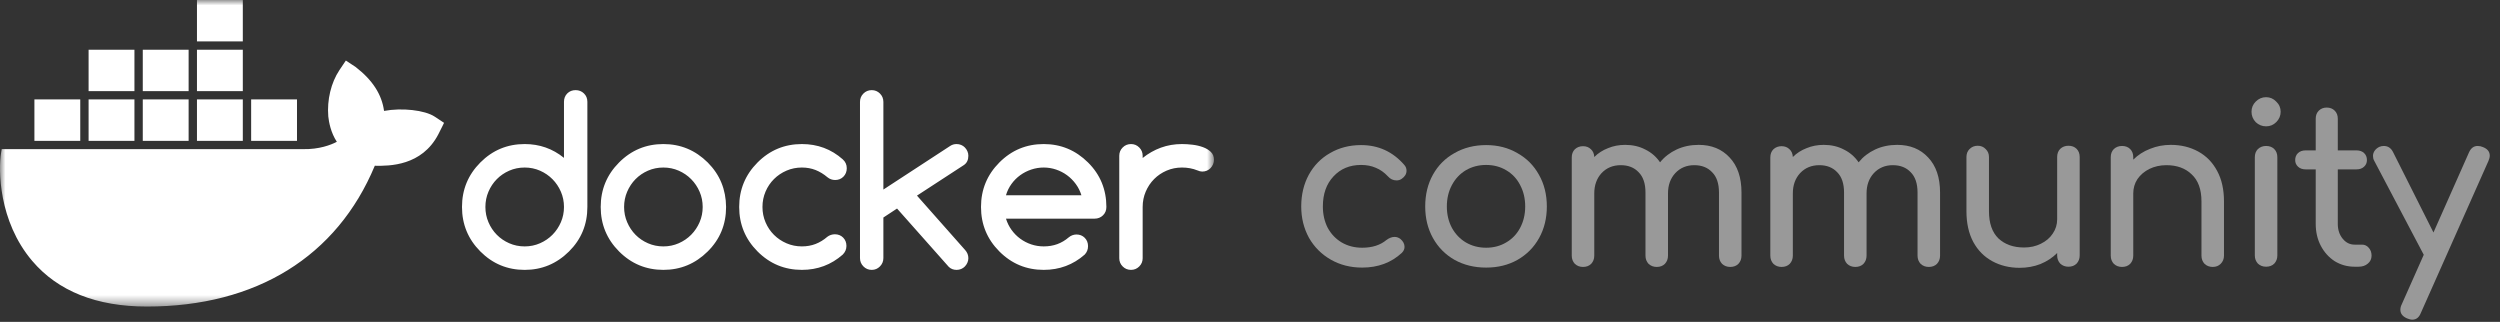 <svg xmlns="http://www.w3.org/2000/svg" width="233" height="30" fill="none" viewBox="0 0 233 30"><rect x="0" y="0" width="233" height="30" fill="#333333" stroke="none"/><mask id="mask0" width="114" height="29" x="0" y="0" mask-type="alpha" maskUnits="userSpaceOnUse"><path fill="#fff" fill-rule="evenodd" d="M0 0H113.143V28.571H0V0Z" clip-rule="evenodd"/></mask><g mask="url(#mask0)"><path fill="#fff" fill-rule="evenodd" d="M72.137 16.687C72.471 16.356 72.861 16.094 73.306 15.902C73.751 15.71 74.228 15.614 74.735 15.614C75.194 15.614 75.619 15.691 76.008 15.844C76.398 15.998 76.77 16.225 77.125 16.525C77.333 16.693 77.57 16.776 77.834 16.776C78.147 16.776 78.406 16.671 78.611 16.462C78.816 16.253 78.919 15.991 78.919 15.677C78.919 15.349 78.794 15.073 78.543 14.849C77.472 13.9 76.203 13.426 74.735 13.426C73.121 13.426 71.744 13.998 70.603 15.143C69.463 16.288 68.892 17.67 68.892 19.289C68.892 20.909 69.463 22.291 70.603 23.435C71.744 24.58 73.121 25.152 74.735 25.152C76.196 25.152 77.465 24.678 78.543 23.729C78.773 23.498 78.888 23.229 78.888 22.922C78.888 22.608 78.785 22.348 78.58 22.142C78.375 21.937 78.116 21.834 77.803 21.834C77.538 21.84 77.309 21.917 77.114 22.064C76.766 22.364 76.398 22.589 76.008 22.739C75.619 22.889 75.194 22.964 74.735 22.964C74.228 22.964 73.751 22.868 73.306 22.676C72.861 22.485 72.471 22.223 72.137 21.891C71.803 21.559 71.541 21.17 71.35 20.724C71.158 20.277 71.062 19.799 71.062 19.289C71.062 18.779 71.158 18.302 71.35 17.854C71.541 17.408 71.803 17.018 72.137 16.687V16.687ZM90.162 14.096C90.103 13.963 90.025 13.846 89.927 13.745C89.829 13.644 89.715 13.565 89.583 13.51C89.45 13.454 89.308 13.426 89.155 13.426C88.939 13.426 88.745 13.482 88.571 13.593L82.331 17.666V9.499C82.331 9.192 82.225 8.932 82.013 8.719C81.801 8.507 81.545 8.4 81.246 8.4C80.94 8.4 80.681 8.507 80.469 8.719C80.257 8.932 80.151 9.192 80.151 9.499V24.053C80.151 24.353 80.257 24.612 80.469 24.828C80.681 25.044 80.94 25.153 81.246 25.153C81.545 25.153 81.801 25.044 82.013 24.828C82.225 24.612 82.331 24.353 82.331 24.053V20.273L83.604 19.436L88.425 24.87C88.619 25.059 88.863 25.153 89.155 25.153C89.308 25.153 89.45 25.125 89.583 25.069C89.715 25.013 89.829 24.934 89.927 24.833C90.025 24.732 90.103 24.615 90.162 24.482C90.221 24.35 90.251 24.21 90.251 24.063C90.251 23.777 90.15 23.523 89.948 23.299L85.462 18.232L89.833 15.384C90.112 15.195 90.251 14.906 90.251 14.515C90.251 14.368 90.221 14.229 90.162 14.096ZM65.203 20.708C65.012 21.151 64.751 21.54 64.421 21.876C64.09 22.21 63.703 22.476 63.258 22.671C62.812 22.866 62.336 22.965 61.828 22.965C61.314 22.965 60.834 22.866 60.388 22.671C59.943 22.476 59.557 22.212 59.23 21.881C58.904 21.549 58.645 21.16 58.453 20.713C58.261 20.267 58.166 19.792 58.166 19.289C58.166 18.787 58.261 18.312 58.453 17.865C58.645 17.419 58.904 17.029 59.23 16.698C59.557 16.366 59.943 16.103 60.388 15.907C60.834 15.712 61.314 15.614 61.828 15.614C62.336 15.614 62.812 15.712 63.258 15.907C63.703 16.103 64.09 16.368 64.421 16.703C64.751 17.038 65.012 17.427 65.203 17.87C65.395 18.314 65.49 18.787 65.49 19.289C65.49 19.792 65.395 20.265 65.203 20.708V20.708ZM65.96 15.143C64.805 13.998 63.428 13.426 61.828 13.426C60.215 13.426 58.838 13.998 57.697 15.143C56.556 16.288 55.986 17.67 55.986 19.289C55.986 20.909 56.556 22.291 57.697 23.435C58.838 24.58 60.215 25.152 61.828 25.152C63.428 25.152 64.805 24.58 65.96 23.435C67.101 22.305 67.671 20.923 67.671 19.289C67.664 18.479 67.52 17.729 67.238 17.038C66.957 16.347 66.53 15.715 65.96 15.143V15.143ZM112.851 14.159C112.656 13.97 112.411 13.822 112.115 13.714C111.819 13.606 111.496 13.53 111.145 13.488C110.793 13.446 110.465 13.426 110.159 13.426C109.463 13.426 108.809 13.537 108.197 13.761C107.585 13.984 107.018 14.305 106.496 14.724V14.515C106.496 14.215 106.391 13.958 106.178 13.745C105.966 13.532 105.711 13.426 105.411 13.426C105.105 13.426 104.846 13.532 104.634 13.745C104.422 13.958 104.316 14.215 104.316 14.515V24.063C104.316 24.364 104.422 24.62 104.634 24.833C104.846 25.046 105.105 25.152 105.411 25.152C105.711 25.152 105.966 25.046 106.178 24.833C106.391 24.62 106.496 24.364 106.496 24.063V19.289C106.496 18.779 106.592 18.302 106.784 17.854C106.975 17.408 107.236 17.018 107.566 16.687C107.896 16.356 108.284 16.094 108.729 15.902C109.175 15.71 109.651 15.614 110.159 15.614C110.673 15.614 111.15 15.701 111.588 15.876C111.762 15.953 111.915 15.991 112.047 15.991C112.2 15.991 112.343 15.963 112.475 15.907C112.607 15.851 112.722 15.773 112.819 15.671C112.917 15.57 112.995 15.454 113.054 15.321C113.113 15.188 113.143 15.045 113.143 14.892C113.143 14.591 113.045 14.347 112.851 14.159V14.159ZM93.756 18.201C93.868 17.816 94.038 17.466 94.268 17.148C94.498 16.831 94.769 16.558 95.082 16.331C95.395 16.104 95.739 15.928 96.115 15.802C96.49 15.677 96.876 15.614 97.273 15.614C97.669 15.614 98.054 15.677 98.426 15.802C98.798 15.928 99.139 16.104 99.448 16.331C99.758 16.558 100.029 16.831 100.262 17.148C100.495 17.466 100.67 17.816 100.789 18.201H93.756ZM101.405 15.143C100.25 13.998 98.873 13.426 97.273 13.426C95.659 13.426 94.282 13.998 93.141 15.143C92 16.288 91.43 17.67 91.43 19.289C91.43 20.909 92 22.291 93.141 23.435C94.282 24.58 95.659 25.152 97.273 25.152C98.74 25.152 100.014 24.678 101.092 23.729C101.3 23.512 101.405 23.25 101.405 22.943C101.405 22.629 101.302 22.369 101.097 22.163C100.892 21.957 100.633 21.854 100.32 21.854C100.048 21.861 99.808 21.952 99.599 22.127C99.273 22.406 98.918 22.615 98.535 22.755C98.153 22.894 97.732 22.964 97.273 22.964C96.869 22.964 96.482 22.901 96.109 22.776C95.737 22.65 95.397 22.474 95.087 22.247C94.777 22.02 94.508 21.748 94.278 21.43C94.049 21.113 93.875 20.762 93.757 20.378H102.02C102.326 20.378 102.585 20.275 102.798 20.069C103.01 19.863 103.115 19.603 103.115 19.289C103.115 18.479 102.973 17.727 102.688 17.033C102.403 16.338 101.975 15.708 101.405 15.143V15.143ZM52.276 20.708C52.084 21.151 51.824 21.54 51.493 21.876C51.163 22.21 50.775 22.476 50.33 22.671C49.885 22.866 49.408 22.965 48.901 22.965C48.386 22.965 47.906 22.866 47.461 22.671C47.015 22.476 46.63 22.212 46.303 21.881C45.975 21.549 45.716 21.16 45.525 20.713C45.334 20.267 45.239 19.792 45.239 19.289C45.239 18.787 45.334 18.312 45.525 17.865C45.716 17.419 45.975 17.029 46.303 16.698C46.63 16.366 47.015 16.103 47.461 15.907C47.906 15.712 48.386 15.614 48.901 15.614C49.408 15.614 49.885 15.712 50.33 15.907C50.775 16.103 51.163 16.368 51.493 16.703C51.824 17.038 52.084 17.427 52.276 17.87C52.467 18.314 52.563 18.787 52.563 19.289C52.563 19.792 52.467 20.265 52.276 20.708V20.708ZM53.648 8.4C53.335 8.4 53.076 8.503 52.87 8.709C52.665 8.915 52.563 9.175 52.563 9.489V14.714C51.506 13.855 50.285 13.426 48.901 13.426C47.286 13.426 45.909 13.998 44.769 15.143C43.628 16.288 43.058 17.67 43.058 19.289C43.058 20.909 43.628 22.291 44.769 23.436C45.909 24.58 47.286 25.153 48.901 25.153C50.5 25.153 51.878 24.58 53.032 23.436C54.173 22.305 54.743 20.923 54.743 19.289V9.489C54.743 9.175 54.637 8.915 54.425 8.709C54.213 8.503 53.954 8.4 53.648 8.4V8.4ZM23.407 13.127H27.68V9.266H23.407V13.127ZM18.357 13.127H22.63V9.266H18.357V13.127ZM13.307 13.127H17.58V9.266H13.307V13.127ZM8.257 13.127H12.53V9.266H8.257V13.127ZM3.207 13.127H7.48V9.266H3.207V13.127ZM8.257 8.494H12.53V4.633H8.257V8.494ZM13.307 8.494H17.58V4.633H13.307V8.494ZM18.357 8.494H22.63V4.633H18.357V8.494ZM18.357 3.861H22.63V0H18.357V3.861ZM35.794 10.338C35.582 8.793 34.715 7.454 33.14 6.242L32.234 5.642L31.629 6.543C30.856 7.703 30.469 9.31 30.596 10.851C30.653 11.393 30.832 12.363 31.393 13.215C30.832 13.515 29.729 13.928 28.263 13.899H0.159L0.105 14.221C-0.16 15.77 -0.154 20.602 3.003 24.317C5.402 27.14 9 28.571 13.695 28.571C23.874 28.571 31.405 23.915 34.931 15.449C36.317 15.477 39.304 15.457 40.838 12.545C40.878 12.478 40.97 12.303 41.238 11.751L41.385 11.448L40.522 10.876C39.588 10.256 37.445 10.028 35.794 10.338V10.338Z" clip-rule="evenodd"/></g><g opacity=".5"><path fill="#fff" d="M126.85 13.522C128.469 13.522 129.813 14.139 130.882 15.373C131.019 15.524 131.088 15.703 131.088 15.908C131.088 16.21 130.937 16.464 130.635 16.669C130.498 16.765 130.341 16.814 130.162 16.814C129.847 16.814 129.579 16.69 129.36 16.443C129.017 16.073 128.64 15.806 128.229 15.641C127.831 15.463 127.371 15.373 126.85 15.373C125.794 15.373 124.937 15.73 124.279 16.443C123.621 17.143 123.291 18.075 123.291 19.241C123.291 19.982 123.442 20.647 123.744 21.236C124.059 21.812 124.491 22.265 125.04 22.594C125.602 22.923 126.24 23.088 126.953 23.088C127.886 23.088 128.64 22.848 129.216 22.368C129.477 22.176 129.73 22.08 129.977 22.08C130.169 22.08 130.347 22.142 130.512 22.265C130.773 22.484 130.903 22.731 130.903 23.006C130.903 23.211 130.821 23.396 130.656 23.561C129.669 24.48 128.434 24.939 126.953 24.939C125.87 24.939 124.896 24.692 124.032 24.199C123.168 23.705 122.489 23.026 121.995 22.162C121.515 21.284 121.275 20.311 121.275 19.241C121.275 18.144 121.509 17.163 121.975 16.299C122.455 15.421 123.12 14.743 123.97 14.263C124.821 13.769 125.781 13.522 126.85 13.522Z"/><path fill="#fff" d="M138.508 13.522C139.591 13.522 140.558 13.769 141.409 14.263C142.273 14.743 142.945 15.415 143.425 16.279C143.918 17.143 144.165 18.13 144.165 19.241C144.165 20.338 143.925 21.319 143.445 22.183C142.965 23.047 142.293 23.726 141.429 24.219C140.579 24.699 139.605 24.939 138.508 24.939C137.411 24.939 136.43 24.699 135.566 24.219C134.702 23.726 134.03 23.047 133.55 22.183C133.07 21.319 132.83 20.338 132.83 19.241C132.83 18.13 133.07 17.143 133.55 16.279C134.03 15.415 134.702 14.743 135.566 14.263C136.43 13.769 137.411 13.522 138.508 13.522ZM138.508 15.373C137.809 15.373 137.178 15.538 136.615 15.867C136.067 16.196 135.635 16.656 135.319 17.245C135.004 17.835 134.846 18.5 134.846 19.241C134.846 19.982 135.004 20.647 135.319 21.236C135.635 21.812 136.067 22.265 136.615 22.594C137.178 22.923 137.809 23.088 138.508 23.088C139.207 23.088 139.831 22.923 140.38 22.594C140.942 22.265 141.374 21.812 141.676 21.236C141.991 20.647 142.149 19.982 142.149 19.241C142.149 18.5 141.991 17.835 141.676 17.245C141.374 16.656 140.942 16.196 140.38 15.867C139.831 15.538 139.207 15.373 138.508 15.373Z"/><path fill="#fff" d="M158.317 13.502C159.51 13.502 160.47 13.892 161.197 14.674C161.937 15.456 162.307 16.546 162.307 17.945V23.828C162.307 24.13 162.211 24.384 162.019 24.59C161.827 24.782 161.574 24.878 161.258 24.878C160.957 24.878 160.703 24.782 160.497 24.59C160.305 24.384 160.209 24.13 160.209 23.828V17.945C160.209 17.108 159.997 16.477 159.571 16.052C159.16 15.614 158.605 15.394 157.905 15.394C157.192 15.394 156.602 15.641 156.136 16.135C155.683 16.628 155.457 17.259 155.457 18.027V23.828C155.457 24.13 155.361 24.384 155.169 24.59C154.977 24.782 154.723 24.878 154.408 24.878C154.106 24.878 153.853 24.782 153.647 24.59C153.455 24.384 153.359 24.13 153.359 23.828V17.945C153.359 17.108 153.146 16.477 152.721 16.052C152.31 15.614 151.754 15.394 151.055 15.394C150.328 15.394 149.731 15.641 149.265 16.135C148.813 16.628 148.586 17.259 148.586 18.027V23.828C148.586 24.13 148.49 24.384 148.298 24.59C148.106 24.782 147.853 24.878 147.537 24.878C147.235 24.878 146.982 24.782 146.776 24.59C146.584 24.384 146.488 24.13 146.488 23.828V14.674C146.488 14.359 146.584 14.105 146.776 13.913C146.982 13.721 147.235 13.625 147.537 13.625C147.839 13.625 148.086 13.721 148.278 13.913C148.47 14.091 148.573 14.331 148.586 14.633C148.943 14.276 149.368 14.002 149.862 13.81C150.355 13.604 150.89 13.502 151.466 13.502C152.166 13.502 152.79 13.646 153.338 13.934C153.901 14.208 154.36 14.605 154.717 15.127C155.128 14.619 155.642 14.222 156.259 13.934C156.877 13.646 157.562 13.502 158.317 13.502Z"/><path fill="#fff" d="M176.822 13.502C178.016 13.502 178.976 13.892 179.702 14.674C180.443 15.456 180.813 16.546 180.813 17.945V23.828C180.813 24.13 180.717 24.384 180.525 24.59C180.333 24.782 180.08 24.878 179.764 24.878C179.462 24.878 179.209 24.782 179.003 24.59C178.811 24.384 178.715 24.13 178.715 23.828V17.945C178.715 17.108 178.502 16.477 178.077 16.052C177.666 15.614 177.11 15.394 176.411 15.394C175.698 15.394 175.108 15.641 174.642 16.135C174.189 16.628 173.963 17.259 173.963 18.027V23.828C173.963 24.13 173.867 24.384 173.675 24.59C173.483 24.782 173.229 24.878 172.914 24.878C172.612 24.878 172.358 24.782 172.153 24.59C171.961 24.384 171.865 24.13 171.865 23.828V17.945C171.865 17.108 171.652 16.477 171.227 16.052C170.816 15.614 170.26 15.394 169.561 15.394C168.834 15.394 168.237 15.641 167.771 16.135C167.318 16.628 167.092 17.259 167.092 18.027V23.828C167.092 24.13 166.996 24.384 166.804 24.59C166.612 24.782 166.358 24.878 166.043 24.878C165.741 24.878 165.488 24.782 165.282 24.59C165.09 24.384 164.994 24.13 164.994 23.828V14.674C164.994 14.359 165.09 14.105 165.282 13.913C165.488 13.721 165.741 13.625 166.043 13.625C166.345 13.625 166.592 13.721 166.784 13.913C166.976 14.091 167.078 14.331 167.092 14.633C167.449 14.276 167.874 14.002 168.368 13.81C168.861 13.604 169.396 13.502 169.972 13.502C170.672 13.502 171.296 13.646 171.844 13.934C172.406 14.208 172.866 14.605 173.222 15.127C173.634 14.619 174.148 14.222 174.765 13.934C175.382 13.646 176.068 13.502 176.822 13.502Z"/><path fill="#fff" d="M192.777 13.584C193.093 13.584 193.346 13.68 193.538 13.872C193.73 14.064 193.826 14.318 193.826 14.633V23.808C193.826 24.11 193.73 24.363 193.538 24.569C193.346 24.761 193.093 24.857 192.777 24.857C192.476 24.857 192.222 24.761 192.016 24.569C191.824 24.363 191.728 24.11 191.728 23.808V23.581C191.289 24.02 190.768 24.363 190.165 24.61C189.561 24.843 188.917 24.96 188.231 24.96C187.285 24.96 186.434 24.754 185.68 24.343C184.926 23.931 184.336 23.335 183.911 22.553C183.486 21.758 183.273 20.804 183.273 19.694V14.633C183.273 14.331 183.369 14.084 183.561 13.892C183.767 13.687 184.021 13.584 184.322 13.584C184.624 13.584 184.871 13.687 185.063 13.892C185.269 14.084 185.372 14.331 185.372 14.633V19.694C185.372 20.804 185.666 21.648 186.256 22.224C186.86 22.786 187.655 23.067 188.642 23.067C189.218 23.067 189.74 22.951 190.206 22.718C190.686 22.484 191.056 22.169 191.317 21.771C191.591 21.373 191.728 20.928 191.728 20.434V14.633C191.728 14.318 191.824 14.064 192.016 13.872C192.222 13.68 192.476 13.584 192.777 13.584Z"/><path fill="#fff" d="M202.317 13.502C203.264 13.502 204.114 13.707 204.868 14.119C205.622 14.53 206.212 15.133 206.637 15.929C207.062 16.711 207.275 17.657 207.275 18.768V23.828C207.275 24.13 207.172 24.384 206.966 24.59C206.774 24.782 206.528 24.878 206.226 24.878C205.924 24.878 205.67 24.782 205.465 24.59C205.273 24.384 205.177 24.13 205.177 23.828V18.768C205.177 17.657 204.875 16.82 204.272 16.258C203.682 15.682 202.893 15.394 201.906 15.394C201.33 15.394 200.802 15.511 200.322 15.744C199.856 15.977 199.485 16.292 199.211 16.69C198.95 17.088 198.82 17.534 198.82 18.027V23.828C198.82 24.13 198.724 24.384 198.532 24.59C198.34 24.782 198.086 24.878 197.771 24.878C197.469 24.878 197.216 24.782 197.01 24.59C196.818 24.384 196.722 24.13 196.722 23.828V14.653C196.722 14.338 196.818 14.084 197.01 13.892C197.216 13.7 197.469 13.604 197.771 13.604C198.086 13.604 198.34 13.7 198.532 13.892C198.724 14.084 198.82 14.338 198.82 14.653V14.88C199.259 14.441 199.78 14.105 200.384 13.872C200.987 13.625 201.632 13.502 202.317 13.502Z"/><path fill="#fff" d="M210.15 14.653C210.15 14.338 210.246 14.084 210.438 13.892C210.644 13.7 210.897 13.604 211.199 13.604C211.515 13.604 211.768 13.7 211.96 13.892C212.152 14.084 212.248 14.338 212.248 14.653V23.808C212.248 24.11 212.152 24.363 211.96 24.569C211.768 24.761 211.515 24.857 211.199 24.857C210.897 24.857 210.644 24.761 210.438 24.569C210.246 24.363 210.15 24.11 210.15 23.808V14.653ZM211.199 9.058C211.569 9.058 211.885 9.195 212.145 9.47C212.42 9.73 212.557 10.046 212.557 10.416C212.557 10.786 212.42 11.108 212.145 11.383C211.885 11.643 211.569 11.774 211.199 11.774C210.829 11.774 210.507 11.643 210.232 11.383C209.972 11.108 209.841 10.786 209.841 10.416C209.841 10.046 209.972 9.73 210.232 9.47C210.507 9.195 210.829 9.058 211.199 9.058Z"/><path fill="#fff" d="M220.145 22.8C220.392 22.8 220.598 22.896 220.762 23.088C220.94 23.28 221.03 23.527 221.03 23.828C221.03 24.13 220.913 24.377 220.68 24.569C220.46 24.761 220.172 24.857 219.816 24.857H219.446C218.774 24.857 218.156 24.686 217.594 24.343C217.046 23.986 216.614 23.506 216.298 22.903C215.983 22.299 215.825 21.62 215.825 20.866V15.785H214.879C214.591 15.785 214.358 15.703 214.179 15.538C214.001 15.373 213.912 15.168 213.912 14.921C213.912 14.647 214.001 14.427 214.179 14.263C214.358 14.098 214.591 14.016 214.879 14.016H215.825V11.053C215.825 10.752 215.921 10.505 216.113 10.313C216.305 10.121 216.552 10.025 216.854 10.025C217.155 10.025 217.402 10.121 217.594 10.313C217.786 10.505 217.882 10.752 217.882 11.053V14.016H219.631C219.919 14.016 220.152 14.098 220.33 14.263C220.508 14.427 220.598 14.647 220.598 14.921C220.598 15.168 220.508 15.373 220.33 15.538C220.152 15.703 219.919 15.785 219.631 15.785H217.882V20.866C217.882 21.415 218.033 21.874 218.335 22.244C218.636 22.615 219.007 22.8 219.446 22.8H220.145Z"/><path fill="#fff" d="M231.407 13.707C231.833 13.872 232.045 14.139 232.045 14.509C232.045 14.647 232.004 14.811 231.922 15.003L225.627 29.156C225.462 29.581 225.195 29.794 224.825 29.794C224.687 29.794 224.523 29.753 224.331 29.671C223.919 29.492 223.714 29.225 223.714 28.868C223.714 28.704 223.755 28.539 223.837 28.375L225.894 23.746L221.266 14.962C221.197 14.839 221.163 14.695 221.163 14.53C221.163 14.352 221.218 14.187 221.327 14.036C221.437 13.886 221.581 13.769 221.759 13.687C221.883 13.632 222.02 13.604 222.171 13.604C222.555 13.604 222.843 13.796 223.035 14.18L226.799 21.668L230.111 14.201C230.29 13.803 230.557 13.604 230.914 13.604C231.092 13.604 231.257 13.639 231.407 13.707Z"/></g></svg>